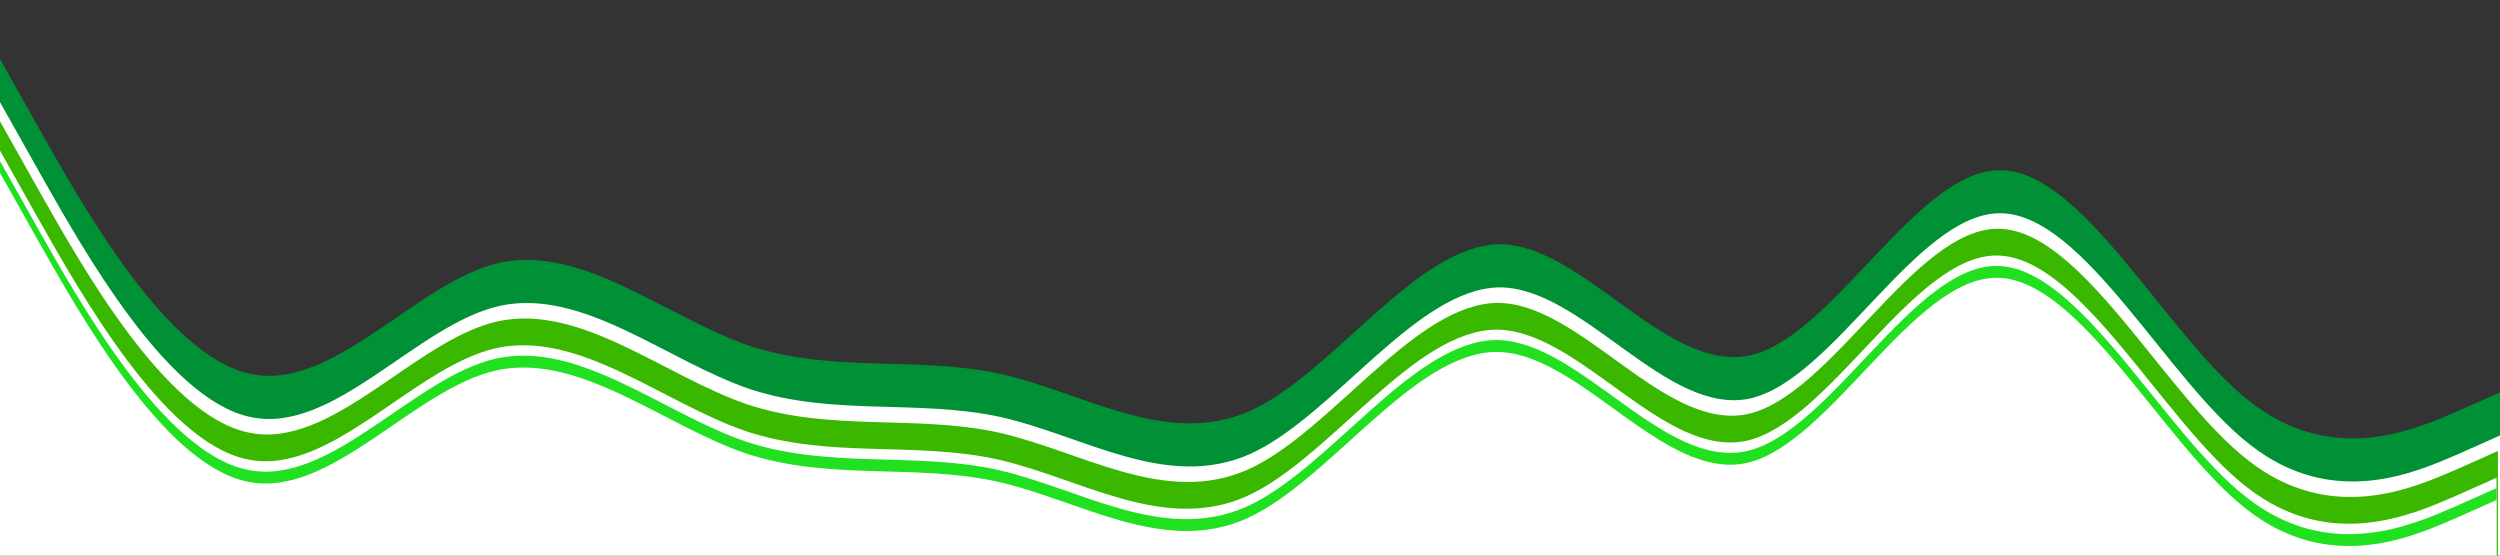 <?xml version="1.0" encoding="UTF-8" standalone="no"?>
<svg
   xmlns:dc="http://purl.org/dc/elements/1.1/"
   xmlns:cc="http://creativecommons.org/ns#"
   xmlns:rdf="http://www.w3.org/1999/02/22-rdf-syntax-ns#"
   xmlns:svg="http://www.w3.org/2000/svg"
   xmlns="http://www.w3.org/2000/svg"
   xmlns:sodipodi="http://sodipodi.sourceforge.net/DTD/sodipodi-0.dtd"
   xmlns:inkscape="http://www.inkscape.org/namespaces/inkscape"
   inkscape:version="1.0 (4035a4fb49, 2020-05-01)"
   sodipodi:docname="wave (2).svg"
   id="svg4"
   version="1.1"
   viewBox="0 0 1440 320">
  <rect x="0" y="0" width="1440" height="320" fill="#333333" stroke="none"/>
  <defs
     id="defs8" />
  <sodipodi:namedview
     inkscape:current-layer="svg4"
     inkscape:window-maximized="1"
     inkscape:window-y="-9"
     inkscape:window-x="-9"
     inkscape:cy="414.719"
     inkscape:cx="1047.8962"
     inkscape:zoom="0.83888889"
     showgrid="false"
     id="namedview6"
     inkscape:window-height="1001"
     inkscape:window-width="1920"
     inkscape:pageshadow="2"
     inkscape:pageopacity="0"
     guidetolerance="10"
     gridtolerance="10"
     objecttolerance="10"
     borderopacity="1"
     bordercolor="#666666"
     pagecolor="#ffffff" />
  <path
     style="fill:#009137;fill-opacity:1"
     id="path2"
     d="M 0,34 24,76.7 C 48,119 96,205 144,215.3 c 48,10.7 96,-53.3 144,-64 48,-10.3 96,31.7 144,48 48,15.7 96,5.7 144,16 48,10.7 96,42.7 144,21.4 48,-21.7 96,-95.7 144,-96 48,0.3 96,74.3 144,64 C 1056,194 1104,98 1152,98 c 48,0 96,96 144,133.3 48,37.7 96,15.7 120,5.4 l 24,-10.7 v 96 h -24 c -24,0 -72,0 -120,0 -48,0 -96,0 -144,0 -48,0 -96,0 -144,0 -48,0 -96,0 -144,0 -48,0 -96,0 -144,0 -48,0 -96,0 -144,0 -48,0 -96,0 -144,0 -48,0 -96,0 -144,0 -48,0 -96,0 -144,0 -48,0 -96,0 -120,0 H 0 Z"
     fill-opacity="1"
     fill="#0099ff" />
  <path
     style="fill:#ffffff;fill-opacity:1"
     fill="#0099ff"
     fill-opacity="1"
     d="M -1.3e-6,58.834 24,101.534 c 24,42.3 72,128.3 120,138.6 48,10.7 96,-53.3 144,-64 48,-10.3 96,31.7 144,48 48,15.7 96,5.7 144,16 48,10.7 96,42.7 144,21.4 48,-21.7 96,-95.7 144,-96 48,0.3 96,74.3 144,64 48,-10.7 96,-106.7 144,-106.7 48,0 96,96 144,133.3 48,37.7 96,15.7 120,5.4 l 24,-10.7 v 96 h -24 c -24,0 -72,0 -120,0 -48,0 -96,0 -144,0 -48,0 -96,0 -144,0 -48,0 -96,0 -144,0 -48,0 -96,0 -144,0 -48,0 -96,0 -144,0 -48,0 -96,0 -144,0 -48,0 -96,0 -144,0 -48,0 -96,0 -144,0 -48,0 -96,0 -120,0 H -1.3e-6 Z"
     id="path2-0" />
  <path
     style="fill:#3ab800;fill-opacity:1"
     fill="#0099ff"
     fill-opacity="1"
     d="M -1.192,67.762 22.808,110.462 c 24,42.3 72,128.3 120,138.6 48,10.7 96,-53.3 144,-64 48,-10.3 96,31.7 144,48 48,15.7 96,5.7 144,16 48,10.7 96,42.7 144,21.4 48,-21.7 96,-95.7 144,-96 48,0.3 96,74.3 144,64 48,-10.7 96,-106.7 144,-106.7 48,0 96,96 144,133.3 48,37.7 96,15.7 120,5.4 l 24,-10.7 v 96 h -24 c -24,0 -72,0 -120,0 -48,0 -96,0 -144,0 -48,0 -96,0 -144,0 -48,0 -96,0 -144,0 -48,0 -96,0 -144,0 -48,0 -96,0 -144,0 -48,0 -96,0 -144,0 -48,0 -96,0 -144,0 -48,0 -96,0 -144,0 -48,0 -96,0 -120,0 H -1.192 Z"
     id="path2-6" />
  <path
     style="fill:#ffffff;fill-opacity:1"
     id="path2-6-8"
     d="M -2,83.179 22,125.879 c 24,42.3 72,128.3 120,138.6 48,10.7 96,-53.3 144,-64 48,-10.3 96,31.7 144,48 48,15.7 96,5.7 144,16 48,10.7 96,42.7 144,21.4 48,-21.7 96,-95.7 144,-96 48,0.3 96,74.3 144,64 48,-10.7 96,-106.7 144,-106.7 48,0 96,96 144,133.3 48,37.7 96,15.7 120,5.4 l 24,-10.7 v 96 h -24 c -24,0 -72,0 -120,0 -48,0 -96,0 -144,0 -48,0 -96,0 -144,0 -48,0 -96,0 -144,0 -48,0 -96,0 -144,0 -48,0 -96,0 -144,0 -48,0 -96,0 -144,0 -48,0 -96,0 -144,0 -48,0 -96,0 -144,0 -48,0 -96,0 -120,0 H -2 Z"
     fill-opacity="1"
     fill="#0099ff" />
  <path
     style="fill:#20e020;fill-opacity:1"
     fill="#0099ff"
     fill-opacity="1"
     d="M -2.04,89.179 21.96,131.879 c 24,42.3 72,128.3 120,138.6 48,10.7 96,-53.3 144,-64 48,-10.3 96,31.7 144,48 48,15.7 96,5.7 144,16 48,10.7 96,42.7 144,21.4 48,-21.7 96,-95.7 144,-96 48,0.3 96,74.3 144,64 48,-10.7 96,-106.7 144,-106.7 48,0 96,96 144,133.3 48,37.7 96,15.7 120,5.4 l 24,-10.7 v 96 h -24 c -24,0 -72,0 -120,0 -48,0 -96,0 -144,0 -48,0 -96,0 -144,0 -48,0 -96,0 -144,0 -48,0 -96,0 -144,0 -48,0 -96,0 -144,0 -48,0 -96,0 -144,0 -48,0 -96,0 -144,0 -48,0 -96,0 -144,0 -48,0 -96,0 -120,0 H -2.04 Z"
     id="path2-1" />
  <path
     style="fill:#ffffff;fill-opacity:1"
     fill="#0099ff"
     fill-opacity="1"
     d="m -2,96 24,42.7 C 46,181 94,267 142,277.3 c 48,10.7 96,-53.3 144,-64 48,-10.3 96,31.7 144,48 48,15.7 96,5.7 144,16 48,10.7 96,42.7 144,21.4 48,-21.7 96,-95.7 144,-96 48,0.3 96,74.3 144,64 48,-10.7 96,-106.7 144,-106.7 48,0 96,96 144,133.3 48,37.7 96,15.7 120,5.4 l 24,-10.7 v 96 h -24 c -24,0 -72,0 -120,0 -48,0 -96,0 -144,0 -48,0 -96,0 -144,0 -48,0 -96,0 -144,0 -48,0 -96,0 -144,0 -48,0 -96,0 -144,0 -48,0 -96,0 -144,0 -48,0 -96,0 -144,0 -48,0 -96,0 -144,0 -48,0 -96,0 -120,0 h -24 z"
     id="path2-11" />
</svg>
